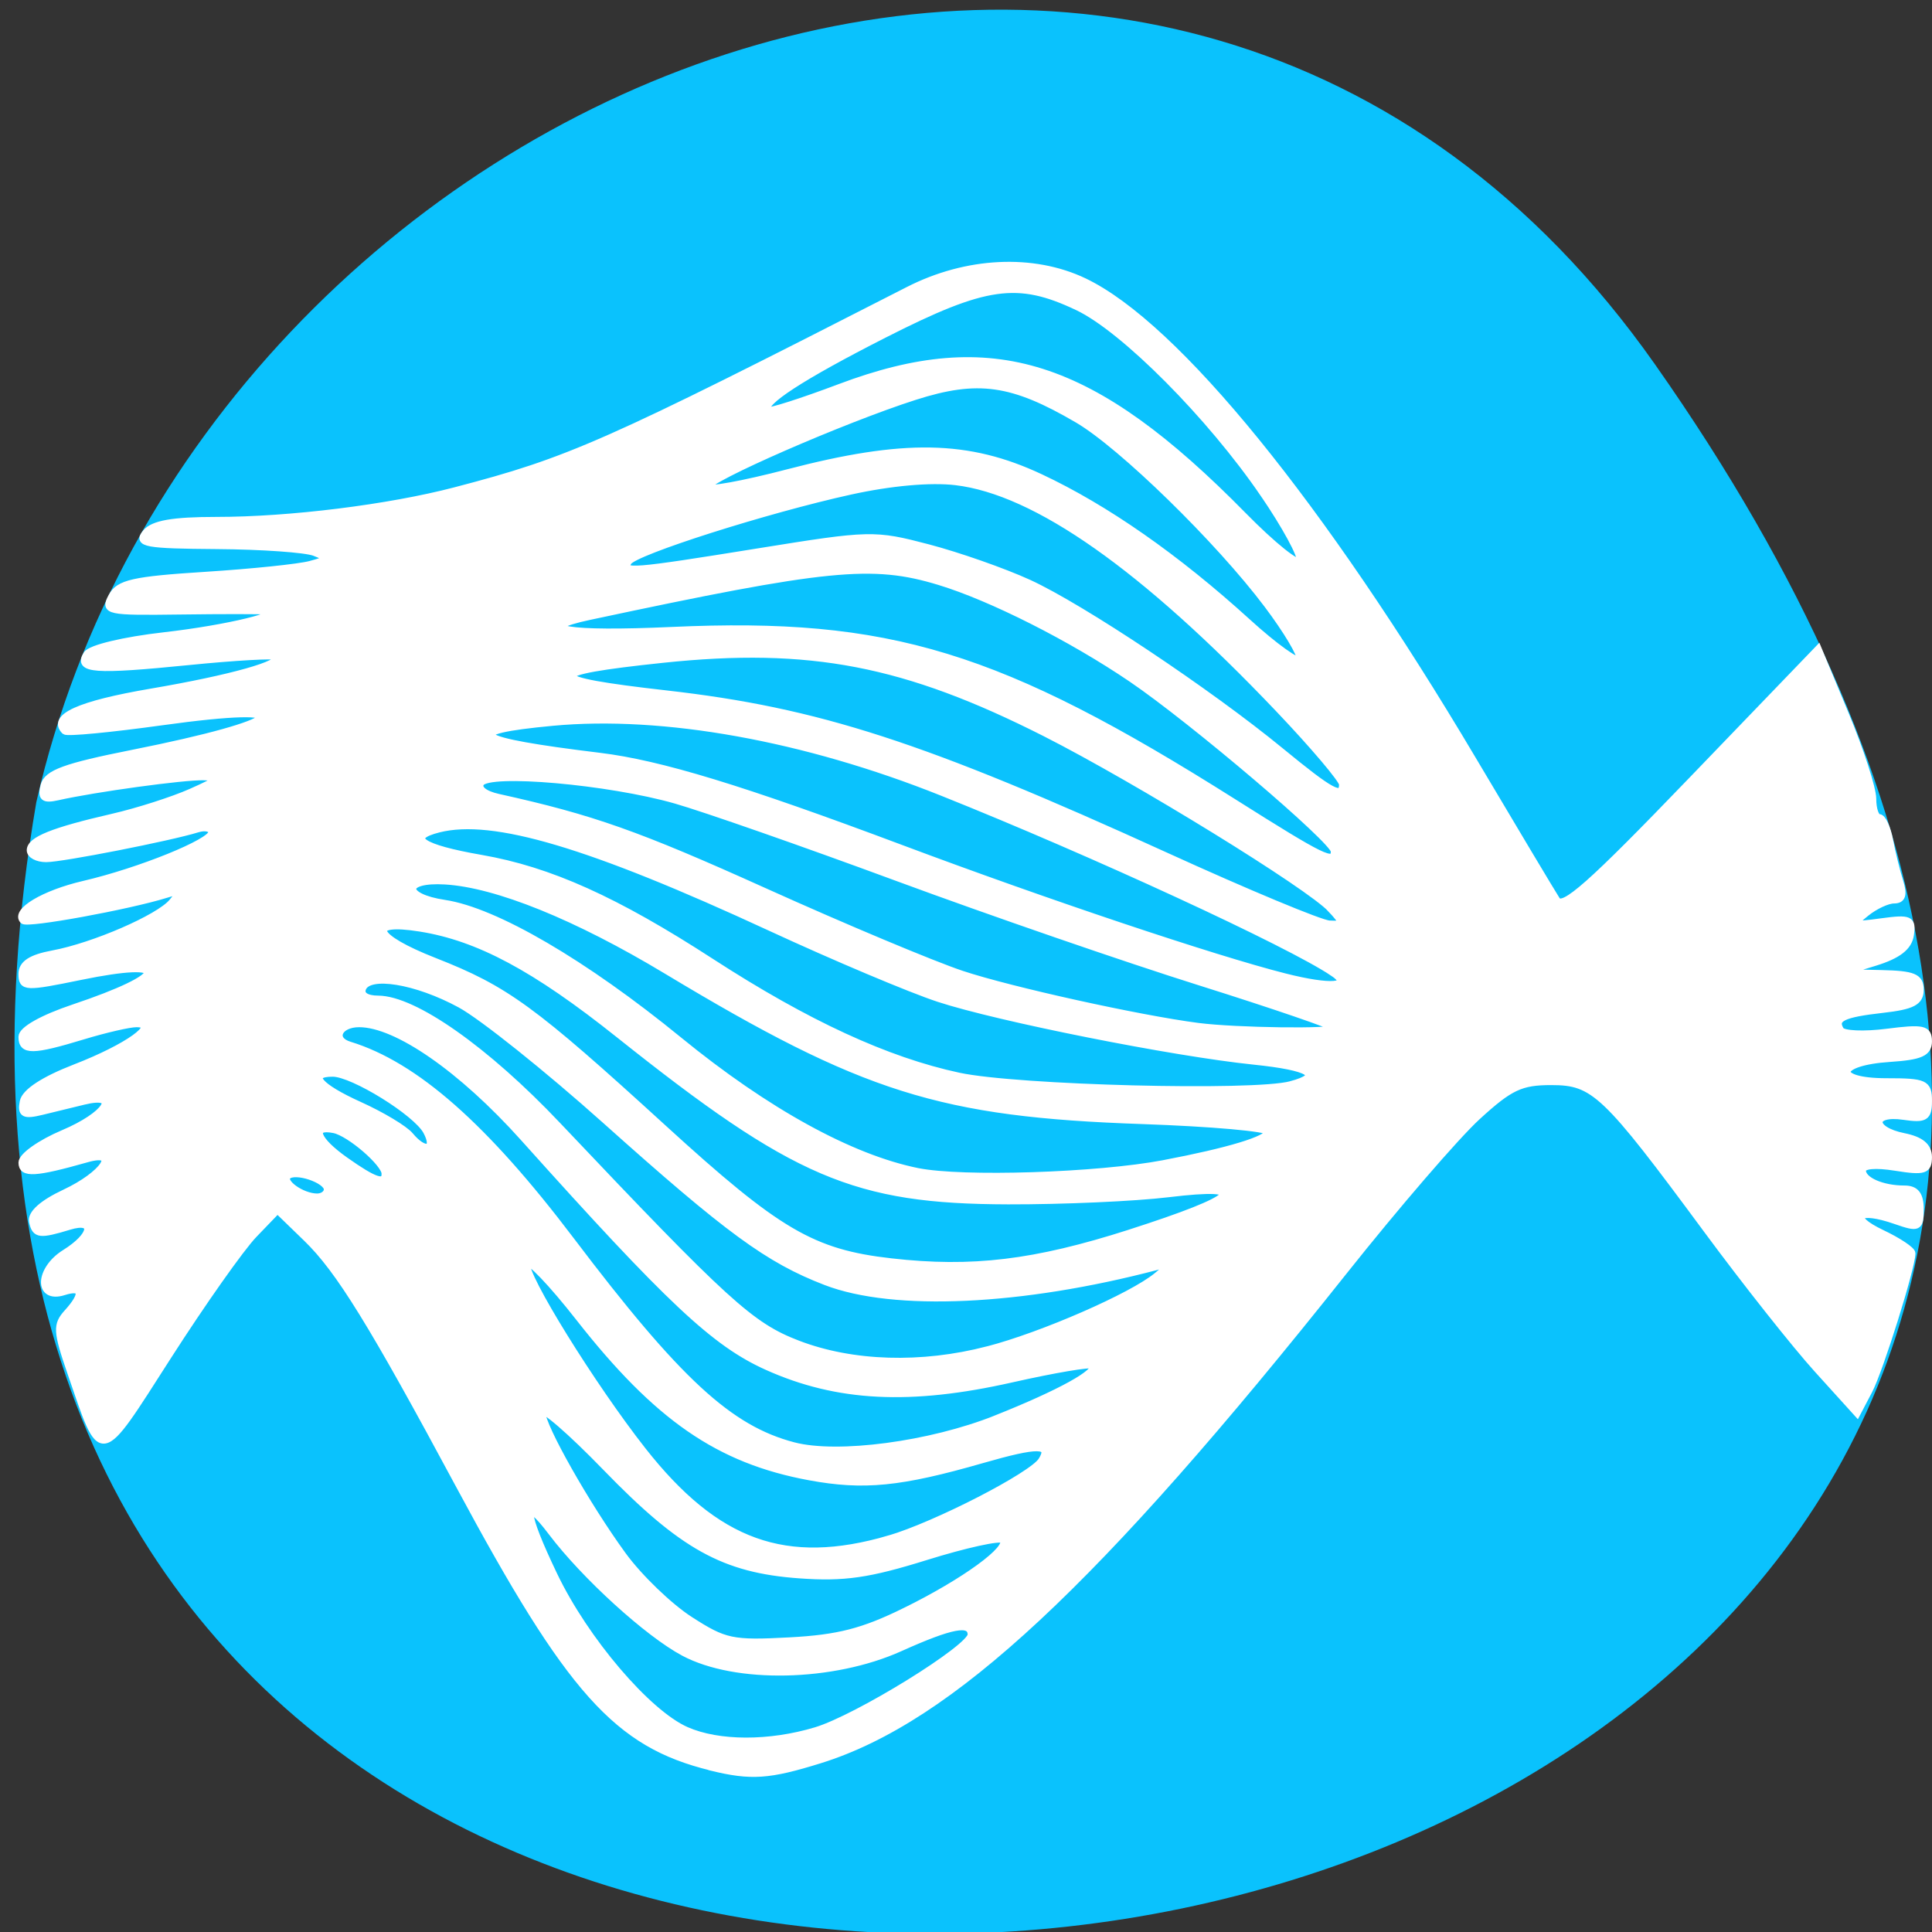 <svg xmlns="http://www.w3.org/2000/svg" viewBox="0 0 256 256"><rect x="0" y="0" width="256" height="256" fill="#333333" stroke="none"/><g color="#000" fill="#0ac2fd"><path d="M 219.27,843.52 C 378.99,1071.5 -36.39,1144.06 4.81,901.81 26.646,805.46 155.29,752.19 219.27,843.52 z" transform="matrix(1 0 0 0.996 0 -791.9)"/></g><path d="m 94.22 234.15 c -12.461 -3.047 -18.691 -10.01 -33.33 -37.25 -11.608 -21.602 -15.952 -28.635 -20.268 -32.818 l -3.857 -3.738 l -3.119 3.241 c -1.715 1.782 -6.842 9.05 -11.393 16.15 -9.28 14.48 -8.669 14.38 -12.89 2.111 -1.87 -5.436 -1.919 -6.286 -0.451 -7.908 2.243 -2.479 2.065 -3.566 -0.454 -2.767 -3.511 1.114 -3.395 -2.942 0.148 -5.151 3.7 -2.307 4.076 -4.578 0.583 -3.518 -3.957 1.2 -4.498 1.133 -4.887 -0.614 -0.235 -1.054 1.314 -2.444 4.264 -3.828 5.19 -2.434 7.369 -5.75 2.957 -4.499 -6.888 1.952 -8.622 2.052 -8.622 0.493 0 -0.858 2.461 -2.6 5.468 -3.87 5.72 -2.417 7.674 -5.46 2.734 -4.257 -1.504 0.366 -4.01 0.977 -5.576 1.358 -2.348 0.572 -2.776 0.345 -2.458 -1.302 0.246 -1.279 2.723 -2.901 6.905 -4.521 6.953 -2.693 11.295 -5.806 8.1 -5.806 -0.936 0 -4.117 0.733 -7.07 1.629 -6.71 2.036 -8.103 2.053 -8.103 0.101 0 -0.929 2.741 -2.471 6.835 -3.845 12.685 -4.256 13.215 -6.67 0.907 -4.138 -7.263 1.494 -7.743 1.474 -7.743 -0.33 0 -1.357 1.206 -2.147 4.101 -2.686 5.421 -1.01 14.07 -4.764 15.815 -6.867 1.188 -1.432 1.073 -1.579 -0.786 -1 -5.04 1.566 -18.409 4.01 -18.955 3.46 -1.212 -1.212 2.731 -3.575 8.03 -4.808 7.408 -1.725 16.952 -5.593 16.952 -6.869 0 -0.572 -0.861 -0.774 -1.914 -0.448 -3.646 1.129 -17.924 3.93 -20.03 3.93 -1.164 0 -2.116 -0.503 -2.116 -1.117 0 -1.361 3.01 -2.573 10.936 -4.394 3.308 -0.761 7.984 -2.258 10.39 -3.327 3.758 -1.67 3.989 -1.953 1.64 -2.01 -2.634 -0.067 -14.446 1.557 -19.308 2.653 -1.878 0.424 -2.248 0.117 -1.823 -1.512 0.425 -1.624 2.815 -2.497 11.653 -4.255 20.691 -4.115 23.273 -6.855 3.926 -4.165 -6.777 0.942 -12.544 1.491 -12.816 1.219 -1.859 -1.859 1.868 -3.547 11.442 -5.181 10.622 -1.813 17.531 -3.759 16.61 -4.68 -0.254 -0.254 -5.491 0.041 -11.637 0.657 -12.509 1.253 -14.815 1.086 -13.521 -0.981 0.498 -0.796 4.908 -1.853 10.269 -2.462 8.366 -0.951 16.324 -2.881 13.407 -3.253 -0.602 -0.077 -5.679 -0.078 -11.283 -0.004 -9.701 0.129 -10.136 0.036 -9.07 -1.948 0.942 -1.761 2.86 -2.195 12.377 -2.801 6.194 -0.394 12.466 -1.045 13.938 -1.447 2.479 -0.676 2.519 -0.791 0.547 -1.563 -1.171 -0.458 -6.987 -0.868 -12.926 -0.91 -9.468 -0.067 -10.629 -0.279 -9.435 -1.717 0.983 -1.184 3.583 -1.64 9.351 -1.64 9.728 0 22.838 -1.63 31.661 -3.936 15.223 -3.979 19.777 -5.995 60.03 -26.57 7.709 -3.941 16.53 -4.374 23.3 -1.144 12.134 5.789 31.443 29.541 51.51 63.37 5.531 9.323 10.531 17.685 11.11 18.581 0.838 1.298 4.471 -1.922 17.85 -15.82 l 16.798 -17.45 l 3.618 8.691 c 1.99 4.78 3.618 9.807 3.618 11.172 0 1.365 0.375 2.482 0.833 2.482 0.458 0 1.089 1.353 1.402 3.01 0.313 1.654 0.918 4.115 1.345 5.468 0.557 1.764 0.335 2.461 -0.782 2.461 -0.857 0 -2.514 0.773 -3.682 1.717 -2 1.618 -1.881 1.685 2.047 1.151 3.765 -0.511 4.136 -0.342 3.828 1.744 -0.239 1.618 -1.652 2.713 -4.716 3.655 l -4.375 1.346 l 5.195 0.115 c 4.304 0.095 5.195 0.465 5.195 2.16 0 1.616 -1.044 2.163 -4.975 2.606 -5.328 0.601 -6.533 1.194 -5.576 2.743 0.332 0.537 3.088 0.658 6.125 0.269 4.815 -0.618 5.521 -0.461 5.521 1.223 0 1.523 -1.081 2 -5.109 2.265 -7.297 0.476 -7.677 3.067 -0.45 3.067 5.091 0 5.559 0.215 5.559 2.545 0 2.205 -0.438 2.48 -3.281 2.063 -4.35 -0.638 -4.35 1.795 0 2.665 2.254 0.451 3.281 1.302 3.281 2.72 0 1.795 -0.569 1.972 -4.375 1.364 -2.704 -0.432 -4.375 -0.273 -4.375 0.417 0 1.308 2.582 2.444 5.558 2.444 1.497 0 2.098 0.767 2.098 2.677 0 2.496 -0.221 2.6 -3.258 1.542 -4.991 -1.74 -6.376 -0.513 -1.848 1.636 2.207 1.047 4.01 2.251 4.01 2.676 0 1.844 -4.26 15.444 -5.696 18.19 l -1.578 3.01 l -5.289 -5.841 c -2.909 -3.213 -9.47 -11.501 -14.579 -18.418 -13.528 -18.316 -14.966 -19.686 -20.67 -19.686 -4.04 0 -5.47 0.677 -9.802 4.648 -2.789 2.556 -10.742 11.784 -17.674 20.506 -32.848 41.33 -52.18 59.35 -69.42 64.717 -6.777 2.109 -9.116 2.267 -14.42 0.97 z m 13.887 -4.835 c 5.496 -1.654 20.563 -10.966 20.563 -12.709 0 -1.795 -2.577 -1.31 -9.433 1.774 -8.898 4 -21.734 4.274 -28.628 0.605 -4.767 -2.537 -13.148 -10.169 -17.532 -15.966 -3.855 -5.097 -3.715 -2.756 0.342 5.709 4.126 8.609 12.375 18.282 17.52 20.544 4.278 1.881 11 1.897 17.17 0.042 z m 11.832 -15.834 c 7.911 -3.895 14.02 -8.356 12.944 -9.447 -0.39 -0.393 -4.963 0.611 -10.163 2.233 -7.628 2.378 -10.872 2.846 -16.79 2.421 -10.01 -0.718 -15.505 -3.771 -25.654 -14.24 -4.662 -4.809 -8.476 -8.11 -8.476 -7.337 0 1.893 5.928 12.365 10.735 18.964 2.144 2.943 6.142 6.797 8.885 8.564 4.618 2.976 5.596 3.181 13.205 2.774 6.451 -0.345 9.743 -1.191 15.315 -3.934 z m -2.131 -9.569 c 6.149 -1.796 18.982 -8.393 20.22 -10.395 1.361 -2.202 -0.467 -2.223 -7.886 -0.09 -10.843 3.118 -15.688 3.598 -22.891 2.266 -12.01 -2.22 -20.17 -7.859 -30.537 -21.09 -3.6 -4.596 -6.714 -7.847 -6.921 -7.226 -0.497 1.49 8.659 16.27 15.369 24.809 9.748 12.406 18.97 15.718 32.648 11.723 z m 14.14 -15.914 c 8.532 -3.394 13.668 -6.232 12.819 -7.082 -0.272 -0.272 -5.113 0.548 -10.758 1.823 -13.391 3.02 -23.04 2.538 -32.33 -1.63 -6.987 -3.136 -12.862 -8.652 -32.31 -30.344 -8.191 -9.134 -16.806 -15.11 -21.779 -15.11 -2.706 0 -3.659 2.083 -1.286 2.812 8.72 2.677 17.952 10.81 29.333 25.843 14.171 18.718 21.01 25.03 29.52 27.25 5.852 1.527 18.1 -0.099 26.794 -3.559 z m -1.061 -9.155 c 7.216 -1.87 19.12 -7.07 22.388 -9.776 2.187 -1.812 2.187 -1.812 0 -1.237 -17.901 4.708 -34.836 5.489 -43.849 2.02 -7.622 -2.932 -12.893 -6.793 -29.19 -21.38 -7.691 -6.883 -16.347 -13.801 -19.235 -15.373 -5.863 -3.191 -12.209 -4.217 -12.959 -2.094 -0.297 0.84 0.501 1.371 2.068 1.377 4.769 0.019 14.302 6.725 23.761 16.716 22.406 23.663 25.619 26.587 31.835 28.973 7.226 2.774 16.378 3.055 25.18 0.773 z m 18.795 -15.463 c 14.559 -4.662 16.43 -6.558 5.121 -5.192 -4.45 0.538 -13.996 0.962 -21.21 0.944 -20.309 -0.052 -28.23 -3.437 -51.6 -22.06 -11.08 -8.831 -18.587 -12.847 -26.298 -14.08 -7.235 -1.157 -6.237 1.189 1.857 4.365 9.494 3.725 13 6.283 30.33 22.11 15.15 13.834 19.747 16.537 30.18 17.721 10.754 1.222 19.04 0.224 31.632 -3.808 z m -106.32 -5.781 c 0 -1.276 -4.289 -2.711 -5.246 -1.755 -0.82 0.82 1.872 2.733 3.879 2.758 0.752 0.009 1.367 -0.442 1.367 -1 z m 7.656 -2.07 c 0 -1.379 -4.685 -5.422 -6.764 -5.838 -3.073 -0.614 -2.353 1.348 1.491 4.066 3.888 2.748 5.272 3.214 5.272 1.772 z m 103.16 -1.351 c 8.64 -1.638 13.863 -3.222 13.863 -4.203 0 -0.498 -7.505 -1.165 -16.678 -1.482 -26.737 -0.925 -36.887 -4.125 -63.04 -19.874 -11.934 -7.185 -22.527 -11.472 -29.347 -11.875 -5.663 -0.335 -5.722 2.098 -0.071 2.949 6.721 1.012 18.554 7.924 31.06 18.14 11.565 9.449 22.745 15.601 31.603 17.39 5.922 1.196 23.826 0.623 32.617 -1.044 z m -97.67 -4.273 c -1.33 -2.486 -9.734 -7.69 -12.418 -7.69 -3.356 0 -1.86 1.778 3.554 4.225 2.955 1.335 5.968 3.146 6.696 4.02 1.946 2.345 3.506 1.943 2.168 -0.558 z m 114.54 -6.192 c 4.414 -1.183 2.603 -2.322 -4.921 -3.097 -10.656 -1.097 -33.855 -5.711 -41.75 -8.302 -3.728 -1.224 -13.761 -5.454 -22.295 -9.402 -23.907 -11.06 -36.733 -14.869 -43.939 -13.06 -4.379 1.099 -2.375 2.485 5.603 3.874 9.08 1.581 17.834 5.521 30.474 13.713 12.67 8.212 23.259 13.1 32.827 15.15 7.715 1.653 39.04 2.454 44 1.126 z m 5.742 -7.478 c 0 -0.282 -7.997 -3.02 -17.772 -6.096 -9.774 -3.071 -27.838 -9.302 -40.14 -13.846 -12.303 -4.544 -25.512 -9.161 -29.353 -10.259 -8.873 -2.537 -24.79 -3.934 -25.822 -2.266 -0.445 0.72 0.479 1.47 2.311 1.876 12.478 2.764 18.442 4.872 35.31 12.483 10.526 4.748 22.28 9.678 26.12 10.954 6.428 2.137 23.483 5.905 31.3 6.915 4.997 0.646 18.05 0.819 18.05 0.24 z m -0.157 -7.327 c -5.718 -3.87 -31.85 -15.931 -51.792 -23.904 -18.213 -7.282 -36.975 -10.656 -51.623 -9.283 -12.522 1.173 -10.809 2.408 6.221 4.481 8.01 0.976 18.874 4.29 39.934 12.186 19.212 7.203 41.488 14.669 50.855 17.04 6.105 1.548 9.104 1.302 6.405 -0.524 z m -0.284 -8.448 c -2.711 -2.996 -25.712 -17.16 -37.837 -23.308 -18.544 -9.396 -31.18 -11.832 -50.706 -9.776 -16.18 1.704 -16.09 2.684 0.398 4.552 20.13 2.28 34.08 6.799 66.17 21.431 10.827 4.938 20.623 9.02 21.769 9.07 1.975 0.091 1.986 -0.012 0.21 -1.974 z m 0.441 -7.678 c 0 -1.383 -18.794 -17.37 -26.851 -22.839 -8 -5.433 -18.591 -10.782 -25.483 -12.873 -8.892 -2.699 -14.83 -2.106 -46.39 4.631 -7.7 1.644 -2.841 2.454 10.948 1.827 28.79 -1.31 43.37 3.153 74.46 22.784 11.945 7.544 13.319 8.211 13.319 6.47 z m 1.094 -8.855 c 0 -0.608 -3.814 -5.114 -8.476 -10.01 -17.89 -18.802 -32.13 -28.818 -42.77 -30.08 -3.35 -0.397 -8.613 0.076 -13.974 1.256 -11.11 2.443 -28.564 7.999 -29.403 9.358 -0.917 1.483 0.323 1.386 17.317 -1.355 14.733 -2.377 15.286 -2.389 22.402 -0.523 4.01 1.053 10.01 3.156 13.329 4.675 6.986 3.197 23.874 14.462 33.374 22.26 6.759 5.548 8.202 6.327 8.202 4.421 z m -9.965 -23.812 c -6.44 -8.559 -19.3 -21.11 -25.13 -24.524 -8.65 -5.068 -13.231 -5.713 -21.586 -3.039 -9.471 3.03 -27.526 10.914 -27.526 12.02 0 0.472 4.798 -0.396 10.663 -1.928 15.437 -4.03 23.937 -3.879 33.513 0.611 8.673 4.066 18.06 10.62 27.458 19.17 3.609 3.283 6.731 5.514 6.939 4.958 0.207 -0.556 -1.74 -3.825 -4.327 -7.263 z m -0.497 -14.673 c -7.06 -10.336 -18.503 -21.841 -24.606 -24.746 c -7.975 -3.795 -12.229 -3.195 -25.644 3.622 -10.997 5.587 -16.408 9.112 -15.455 10.06 0.22 0.22 4.529 -1.156 9.576 -3.058 20.18 -7.608 33.413 -3.401 53.46 17 3.905 3.974 7.283 6.678 7.507 6.01 0.223 -0.67 -1.954 -4.671 -4.837 -8.892 z" fill="#fff" stroke="#fff" stroke-width="0.907"/></svg>
